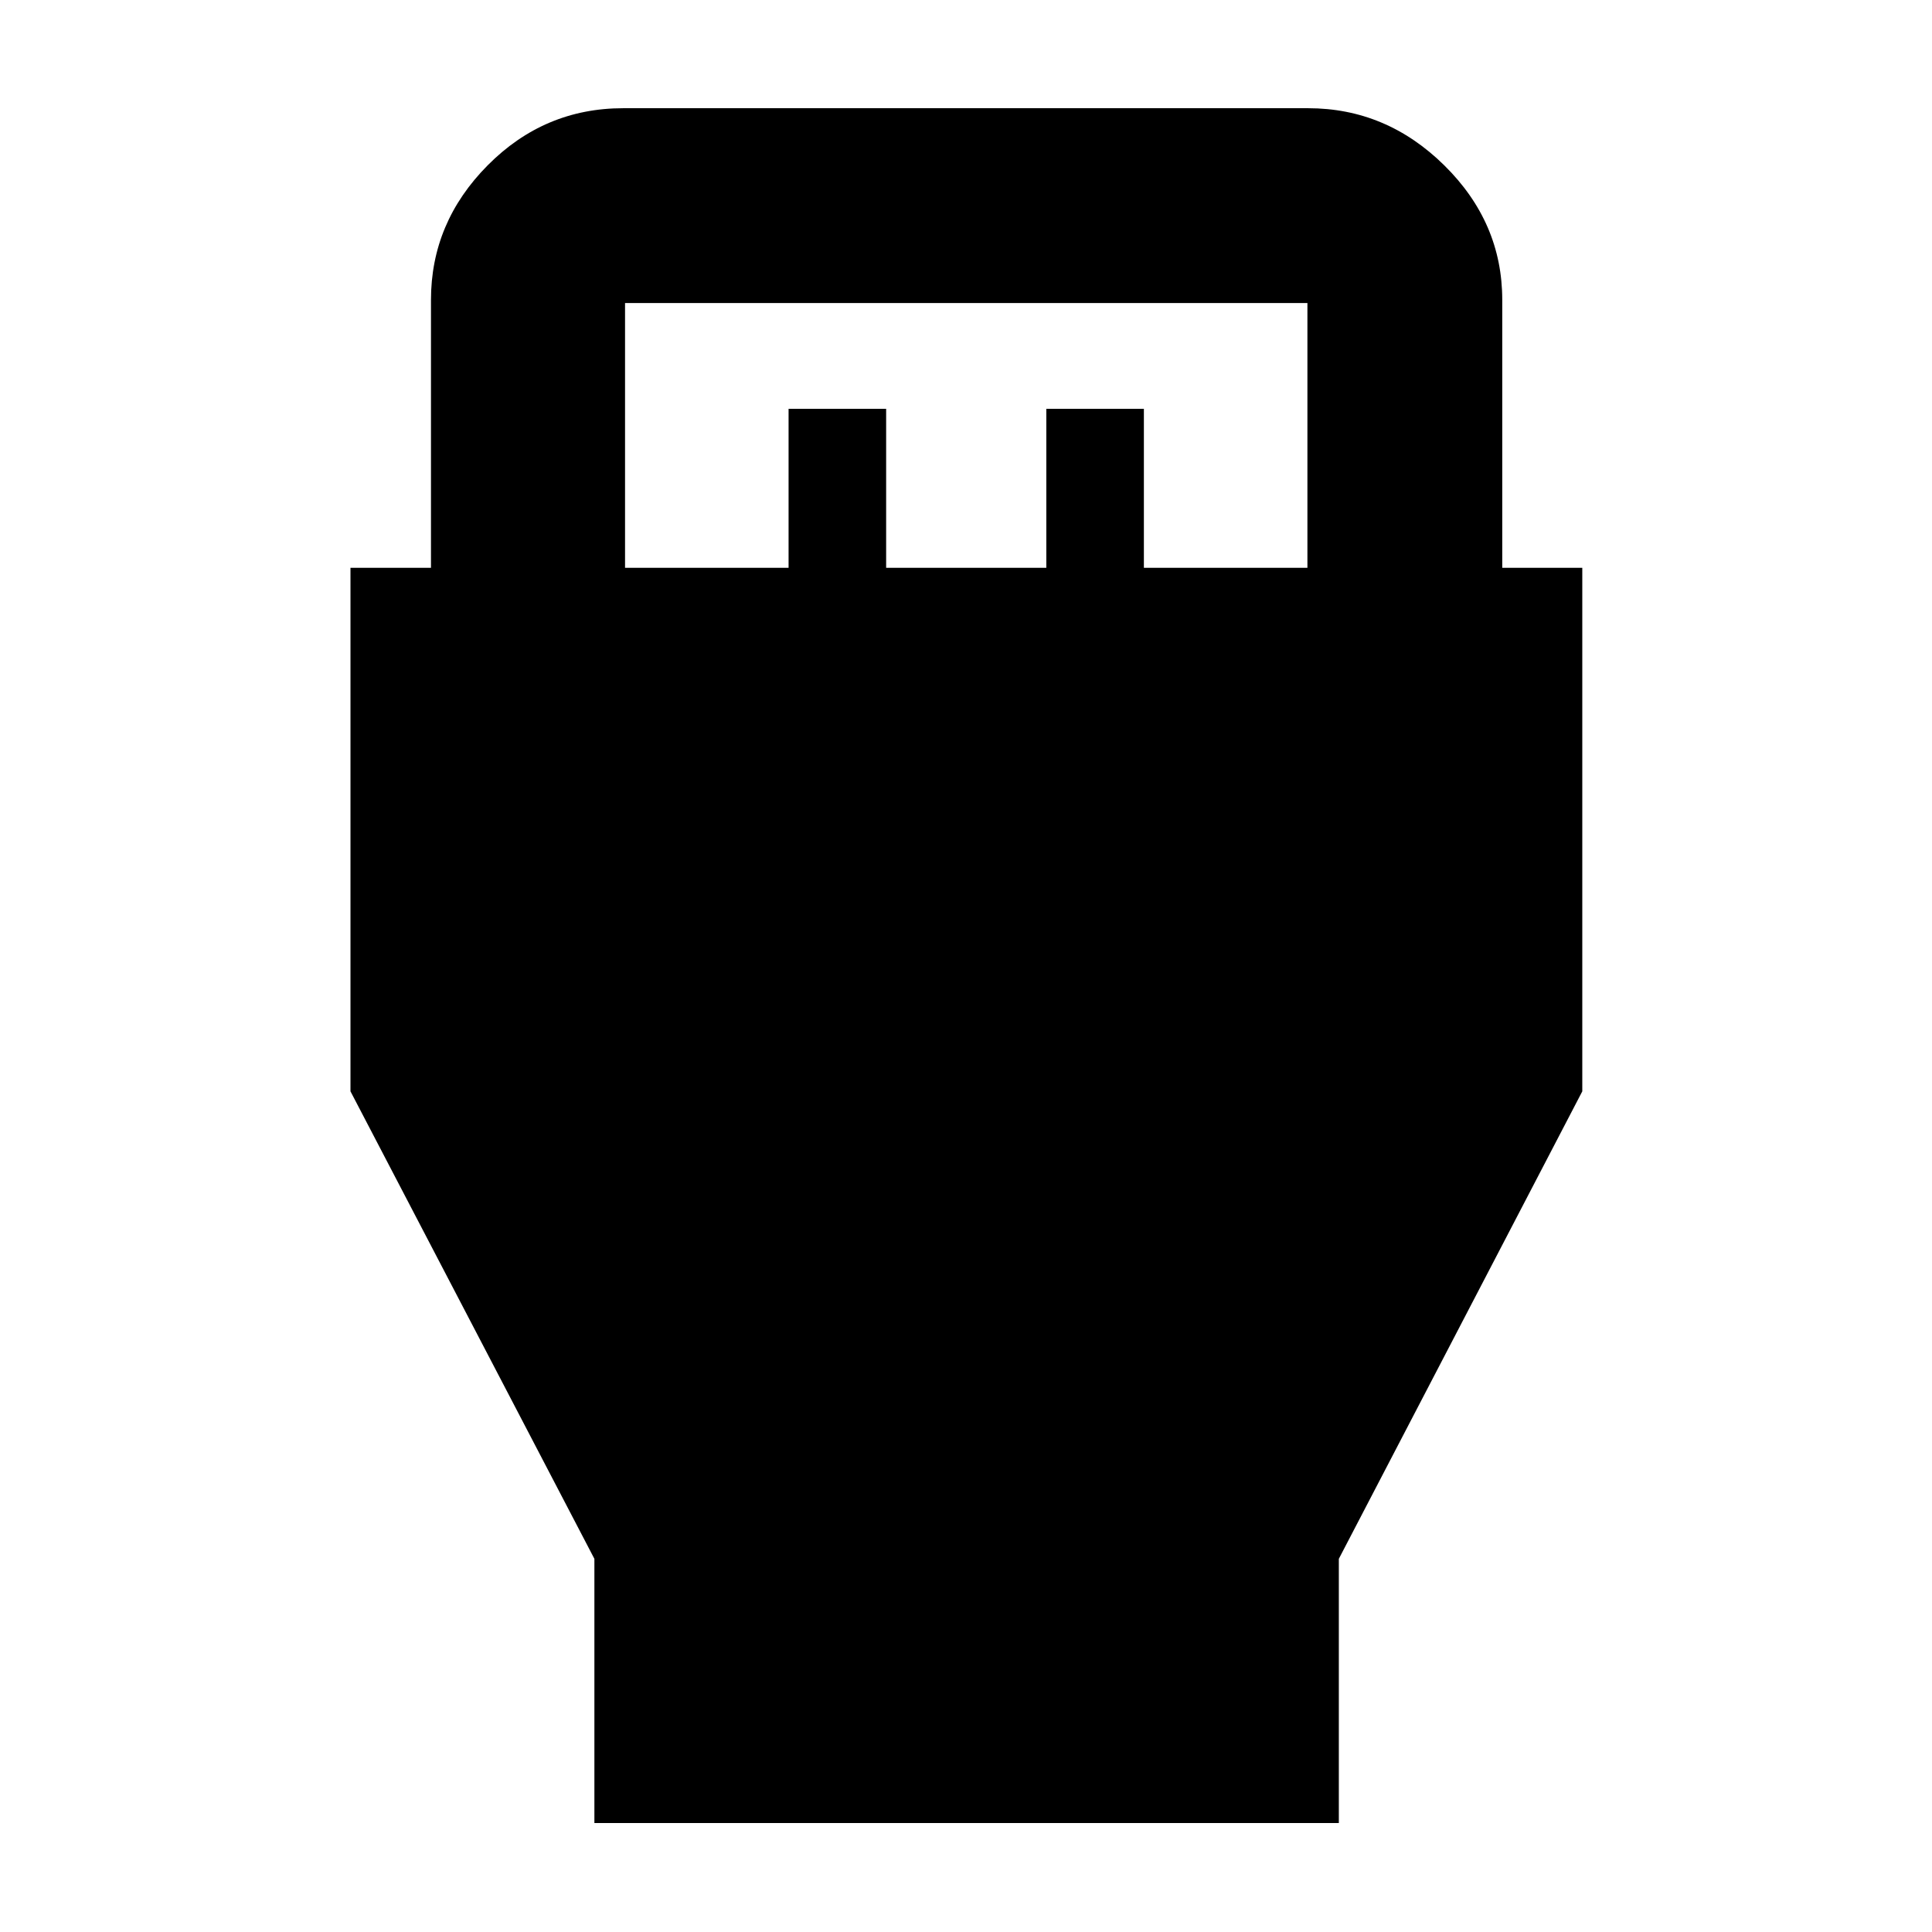 <svg xmlns="http://www.w3.org/2000/svg" height="40" viewBox="0 -960 960 960" width="40"><path d="M295.35-54.15v-131.28l-121.2-232.29v-260.13h40v-133.14q0-38.46 28.16-66.85 28.16-28.39 67.37-28.39h340.31q38.85 0 67.66 28.39 28.81 28.39 28.81 66.85v133.14h39.77v260.13L665.26-185.43v131.28H295.35Zm15.23-623.7h81.26v-79.02h48.48v79.02h79.59v-79.02h48.48v79.02h81.26v-131.57H310.58v131.57Z"/></svg>